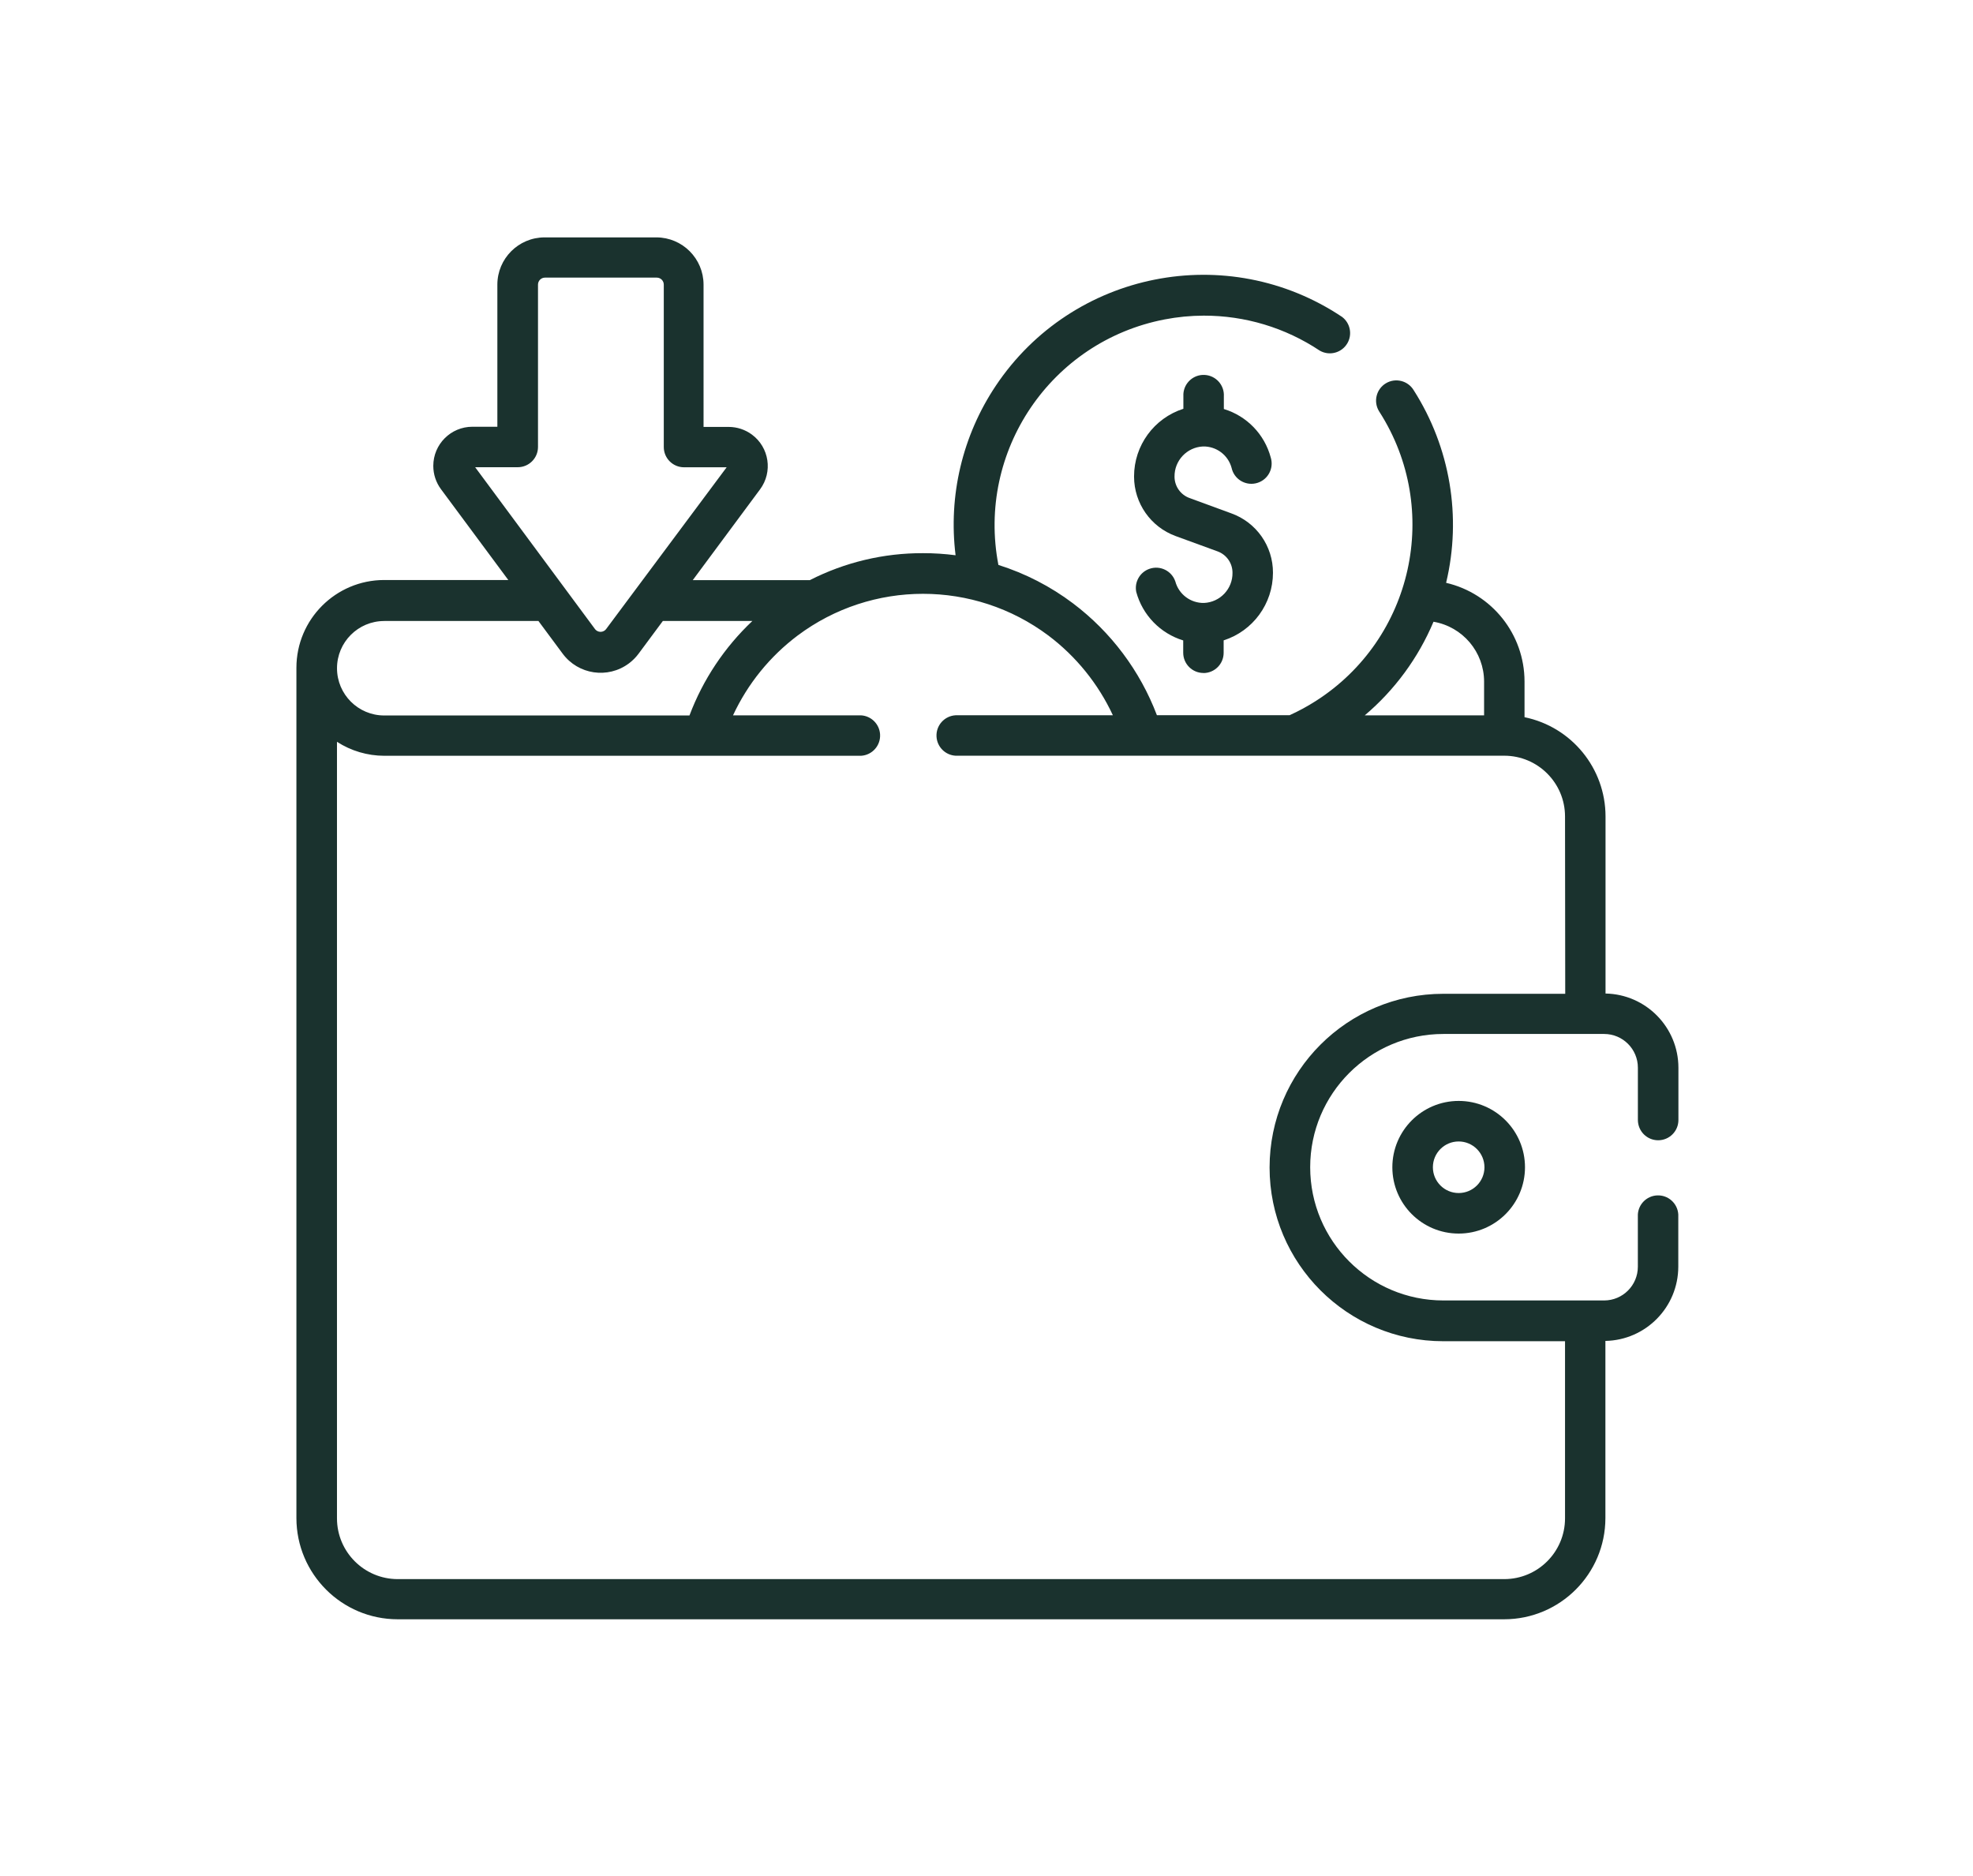 <?xml version="1.0" encoding="utf-8"?>
<!-- Generator: Adobe Illustrator 27.1.1, SVG Export Plug-In . SVG Version: 6.00 Build 0)  -->
<svg version="1.1" id="Layer_1" xmlns="http://www.w3.org/2000/svg" xmlns:xlink="http://www.w3.org/1999/xlink" x="0px" y="0px"
	 viewBox="0 0 595.28 565.89" style="enable-background:new 0 0 595.28 565.89;" xml:space="preserve">
<style type="text/css">
	.st0{fill:#1A322E;}
</style>
<path id="Path_83782" class="st0" d="M500.29,344.02c3.38,0,6.11-2.74,6.11-6.11v0v-15.77c-0.01-12.21-9.79-22.16-21.99-22.39V246.3
	c-0.02-14.5-10.23-27-24.44-29.92v-10.79c-0.02-14.21-9.82-26.53-23.66-29.75c4.76-19.89,1.23-40.87-9.78-58.11
	c-1.74-2.89-5.5-3.83-8.39-2.09c-2.89,1.74-3.83,5.5-2.09,8.39c0.06,0.1,0.13,0.2,0.19,0.3c18.75,29.39,10.13,68.42-19.26,87.17
	c-2.52,1.61-5.15,3.04-7.87,4.27h-40.06c-5.09-13.4-13.86-25.1-25.3-33.73c-6.79-5.12-14.41-9.04-22.52-11.6
	c-6.6-34.3,15.85-67.46,50.16-74.07c3.88-0.75,7.83-1.13,11.79-1.14c12.45-0.03,24.62,3.64,34.98,10.54
	c2.92,1.7,6.66,0.71,8.36-2.21c1.55-2.66,0.87-6.06-1.57-7.93c-34.58-23.13-81.37-13.84-104.5,20.74
	c-10.06,15.04-14.37,33.2-12.14,51.15c-3.26-0.42-6.55-0.64-9.85-0.63c-11.86-0.04-23.56,2.75-34.13,8.14h-35.32l20.32-27.41
	c3.88-5.24,2.77-12.64-2.47-16.51c-2.03-1.5-4.49-2.31-7.02-2.31h-7.57V85.87c-0.01-7.86-6.37-14.23-14.23-14.25h-33.73
	c-7.87,0.01-14.24,6.39-14.25,14.25v42.88h-7.53c-6.52,0-11.8,5.29-11.8,11.81c0,2.53,0.81,4.99,2.31,7.02l20.32,27.41h-37.47
	c-14.62,0.02-26.46,11.88-26.46,26.5v256.52c0.02,16.85,13.68,30.51,30.53,30.53h333.88c16.85-0.02,30.51-13.68,30.53-30.53v-53.45
	c12.2-0.24,21.97-10.19,21.99-22.39v-15.77c-0.2-3.37-3.09-5.94-6.46-5.74c-3.09,0.18-5.56,2.65-5.74,5.74v15.77
	c0,5.62-4.56,10.18-10.18,10.18H435.5c-22.2,0-40.2-18-40.2-40.2c0-22.2,18-40.2,40.2-40.2h48.49c5.62,0,10.18,4.56,10.18,10.18
	v15.77C494.19,341.3,496.92,344.02,500.29,344.02z M432.51,187.58c8.81,1.51,15.25,9.13,15.26,18.07v10.18h-36.01
	C420.8,208.18,427.91,198.5,432.51,187.58z M156.23,140.96c3.36-0.01,6.08-2.73,6.09-6.09v-49c0-1.16,0.94-2.11,2.11-2.11h33.73
	c1.16,0,2.11,0.94,2.11,2.11v49c0,3.38,2.74,6.11,6.11,6.11h12.86l-36.41,48.87c-0.74,0.9-2.06,1.04-2.97,0.3
	c-0.11-0.09-0.21-0.19-0.3-0.3l-36.2-48.89H156.23z M115.94,187.35h46.51l7.32,9.87c4.69,6.32,13.61,7.65,19.94,2.96
	c1.13-0.84,2.12-1.83,2.96-2.96l7.32-9.87h27.01c-8.41,7.94-14.9,17.68-18.98,28.51h-92.09c-7.87,0-14.25-6.38-14.25-14.25
	s6.38-14.25,14.25-14.25H115.94z M472.25,299.83h-36.79c-28.95,0-52.41,23.47-52.41,52.41s23.47,52.41,52.41,52.41h36.73v53.45
	c-0.01,10.11-8.21,18.31-18.32,18.32H119.99c-10.11-0.01-18.31-8.21-18.32-18.32V223.8c4.25,2.75,9.2,4.21,14.25,4.22h143.87
	c3.37-0.2,5.94-3.09,5.74-6.46c-0.18-3.09-2.65-5.56-5.74-5.74h-38.63c4.42-9.51,11.12-17.78,19.5-24.08
	c22.42-16.78,53.22-16.78,75.65,0c8.36,6.3,15.04,14.56,19.46,24.06H288.3c-3.37,0.2-5.94,3.09-5.74,6.46
	c0.18,3.09,2.65,5.56,5.74,5.74h165.57c10.11,0.01,18.31,8.21,18.32,18.32L472.25,299.83z"/>
<path id="Path_83783" class="st0" d="M420.09,352.16c0,11.05,8.96,20.01,20.01,20.01c11.05,0,20.01-8.96,20.01-20.01
	c0-11.05-8.96-20.01-20.01-20.01C429.05,332.16,420.1,341.11,420.09,352.16z M447.88,352.16c0,4.3-3.48,7.78-7.78,7.78
	c-4.3,0-7.78-3.48-7.78-7.78c0-4.3,3.48-7.78,7.78-7.78l0,0C444.39,344.39,447.87,347.87,447.88,352.16z M363.08,203.06
	c3.38,0,6.11-2.74,6.11-6.11c0,0,0,0,0,0v-3.75c8.86-2.84,14.88-11.08,14.88-20.39c0.03-8.03-4.99-15.2-12.54-17.92l-12.65-4.64
	c-2.67-0.97-4.46-3.49-4.51-6.33v-0.11c-0.06-4.85,3.73-8.88,8.58-9.11c4.03-0.09,7.6,2.58,8.64,6.47c0.73,3.3,3.99,5.38,7.29,4.65
	c3.3-0.73,5.38-3.99,4.65-7.29c-0.04-0.17-0.08-0.34-0.13-0.5c-1.87-7-7.22-12.53-14.15-14.63v-3.82c0.2-3.37-2.38-6.26-5.75-6.46
	c-3.37-0.2-6.26,2.38-6.46,5.75c-0.01,0.24-0.01,0.48,0,0.71v3.75c-8.86,2.84-14.88,11.08-14.88,20.39v0.11
	c0.02,8.01,5.03,15.15,12.54,17.9l12.65,4.62c2.71,0.99,4.52,3.57,4.51,6.45c0.07,4.86-3.73,8.89-8.58,9.11
	c-4.04,0.09-7.62-2.59-8.67-6.49c-1.09-3.2-4.56-4.91-7.76-3.82c-2.91,0.99-4.63,3.98-4.03,6.99c1.9,6.99,7.25,12.51,14.17,14.63
	v3.71c0,3.38,2.74,6.11,6.11,6.11l0,0L363.08,203.06z"/>
</svg>
